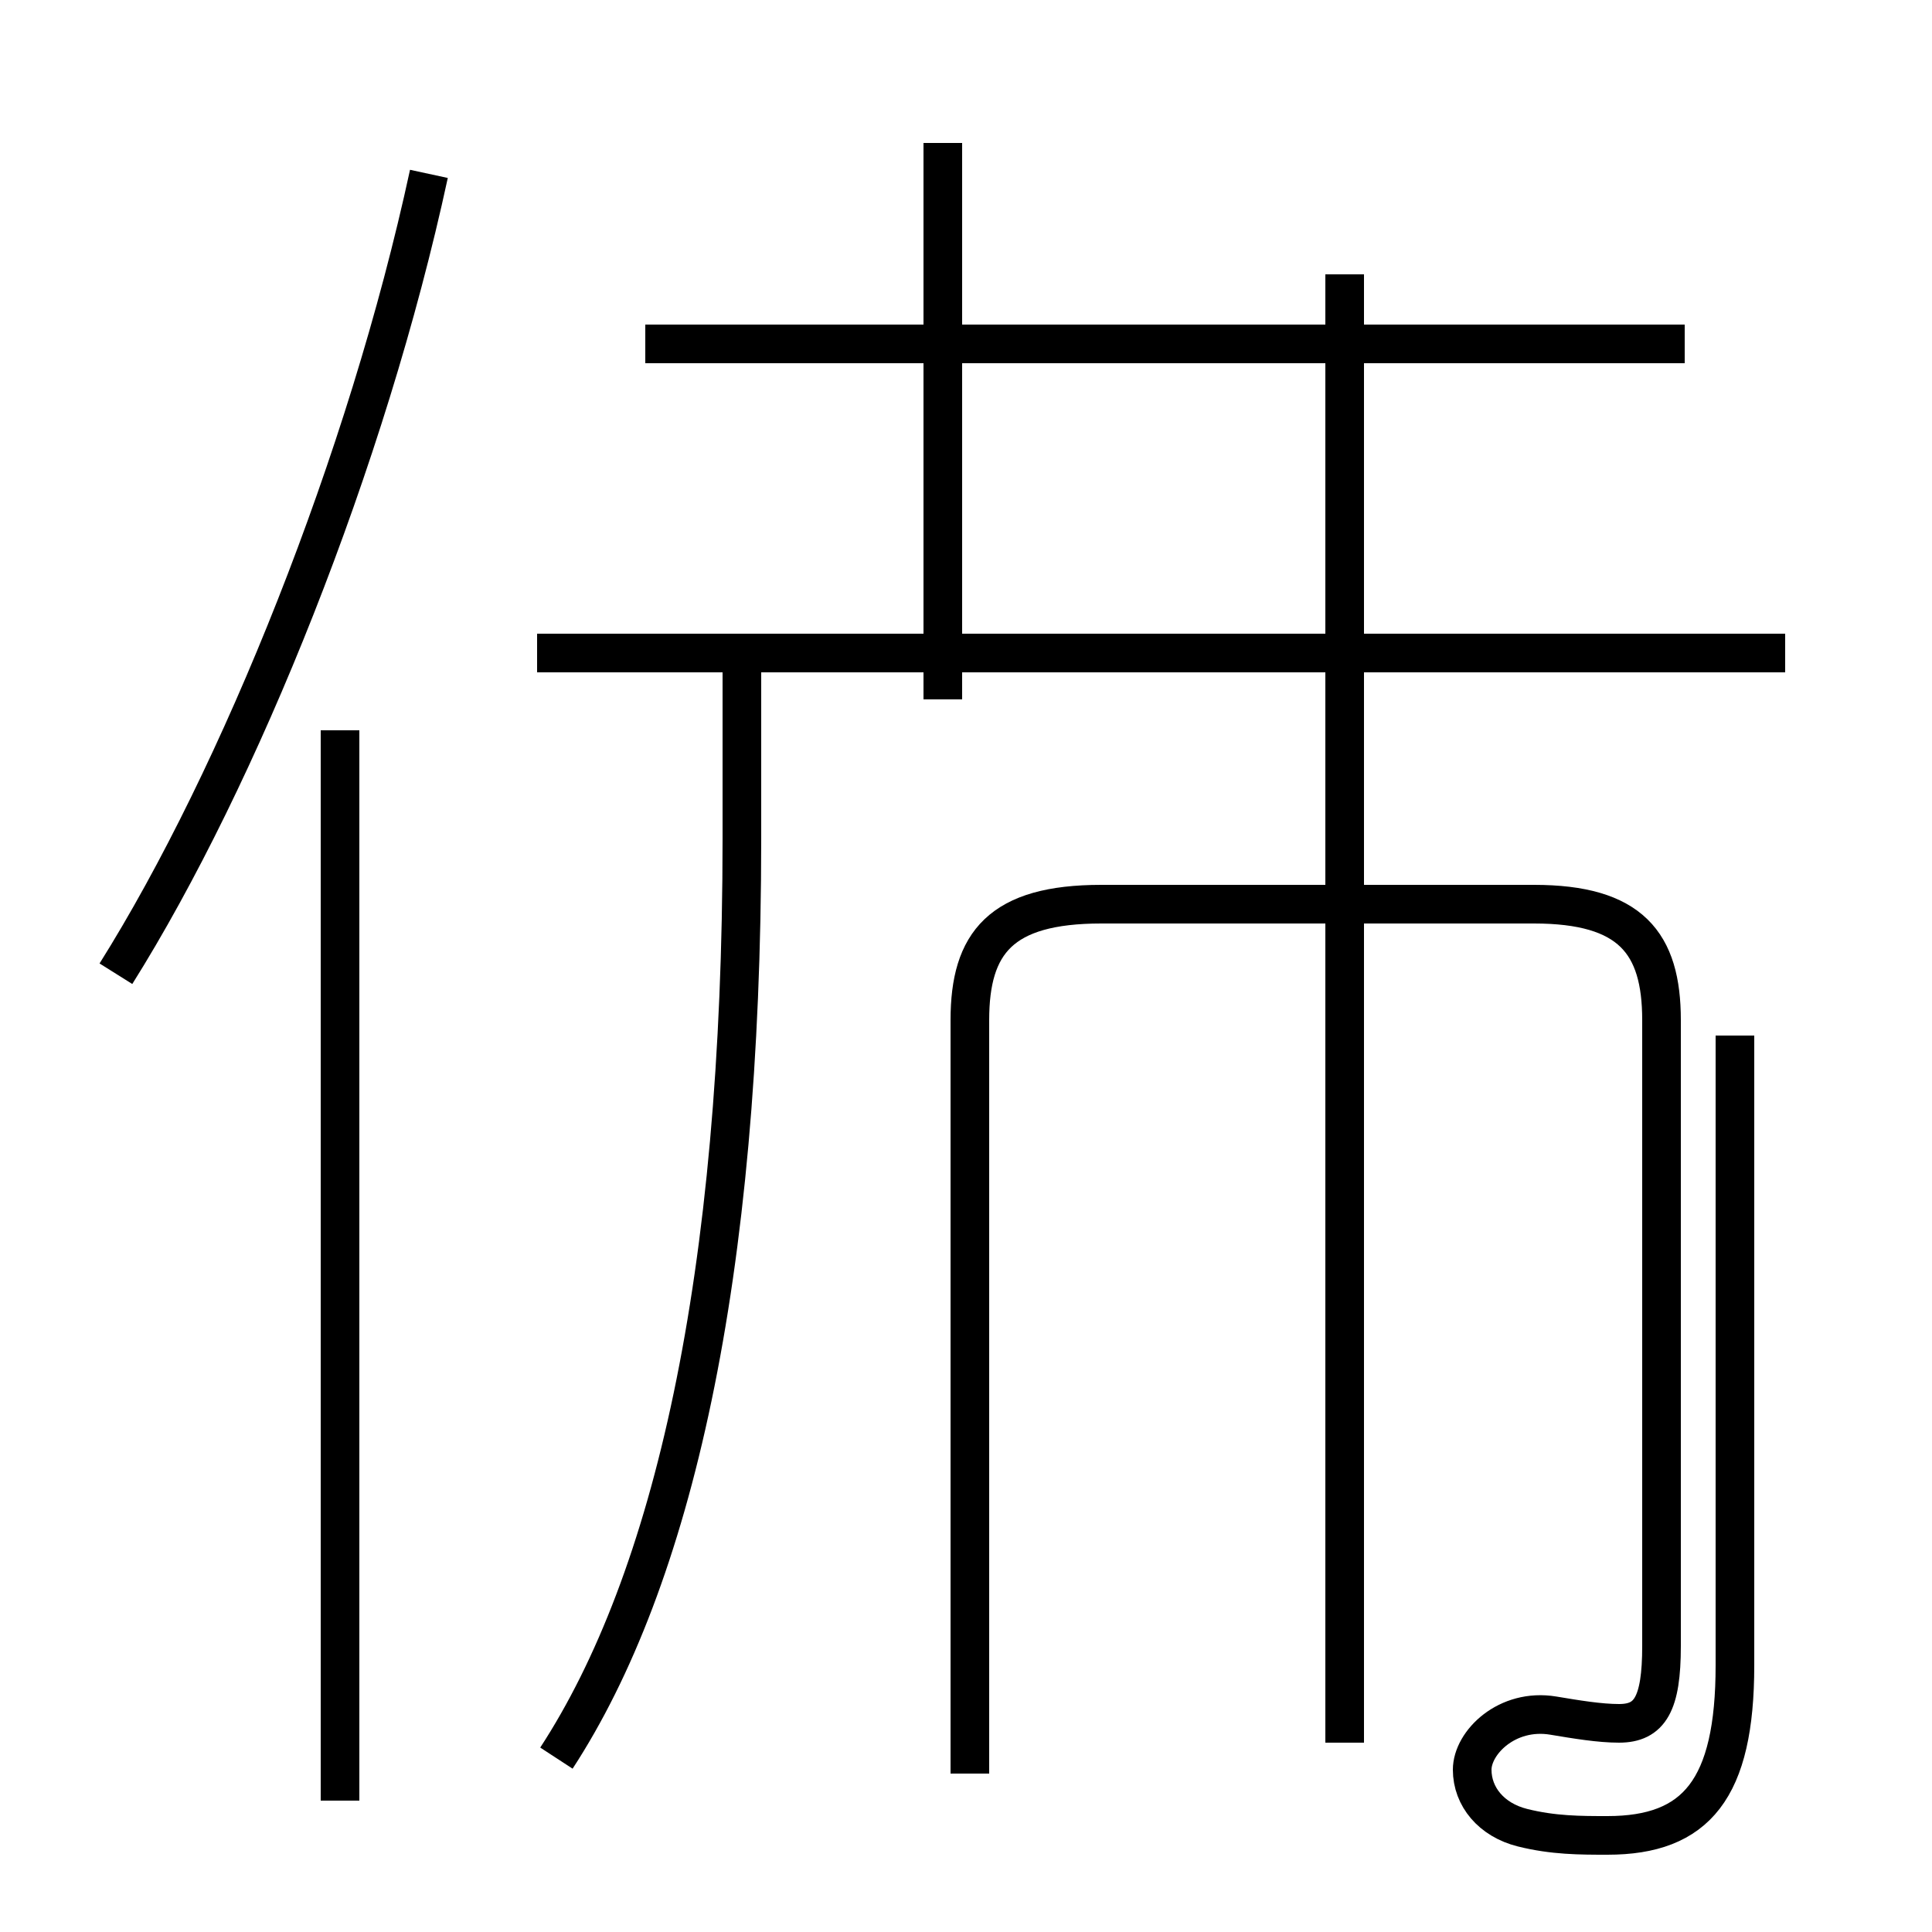 <?xml version='1.0' encoding='utf8'?>
<svg viewBox="0.0 -44.0 50.0 50.0" version="1.1" xmlns="http://www.w3.org/2000/svg">
<rect x="0.0" y="-44.0" width="50.0" height="50.0" fill="#808080" stroke="none"/>
<rect x="-1000" y="-1000" width="2000" height="2000" stroke="white" fill="white"/>
<g style="fill:none; stroke:#000000;  stroke-width:1">
<path d="M 3.0 18.8 C 6.2 23.9 9.5 32.1 11.1 39.5 M 8.8 -2.6 L 8.8 25.1 M 24.4 25.9 L 24.4 40.3 M 43.6 35.1 L 16.7 35.1 M 14.4 -1.5 C 17.4 3.1 19.2 10.9 19.2 22.3 L 19.2 27.1 M 25.1 -1.9 L 25.1 17.6 C 25.1 19.6 25.9 20.6 28.5 20.6 L 39.7 20.6 C 42.2 20.6 43.0 19.6 43.0 17.6 L 43.0 1.4 C 43.0 -0.1 42.7 -0.6 41.9 -0.6 C 41.4 -0.6 40.8 -0.5 40.2 -0.4 C 39.0 -0.2 38.1 -1.1 38.1 -1.8 C 38.1 -2.5 38.6 -3.1 39.4 -3.3 C 40.2 -3.5 40.9 -3.5 41.6 -3.5 C 43.9 -3.5 44.9 -2.3 44.9 0.9 L 44.9 17.2 M 34.8 -1.1 L 34.8 36.9 M 46.2 27.1 L 13.9 27.1 " transform="scale(1, -1)" />
</g>
</svg>